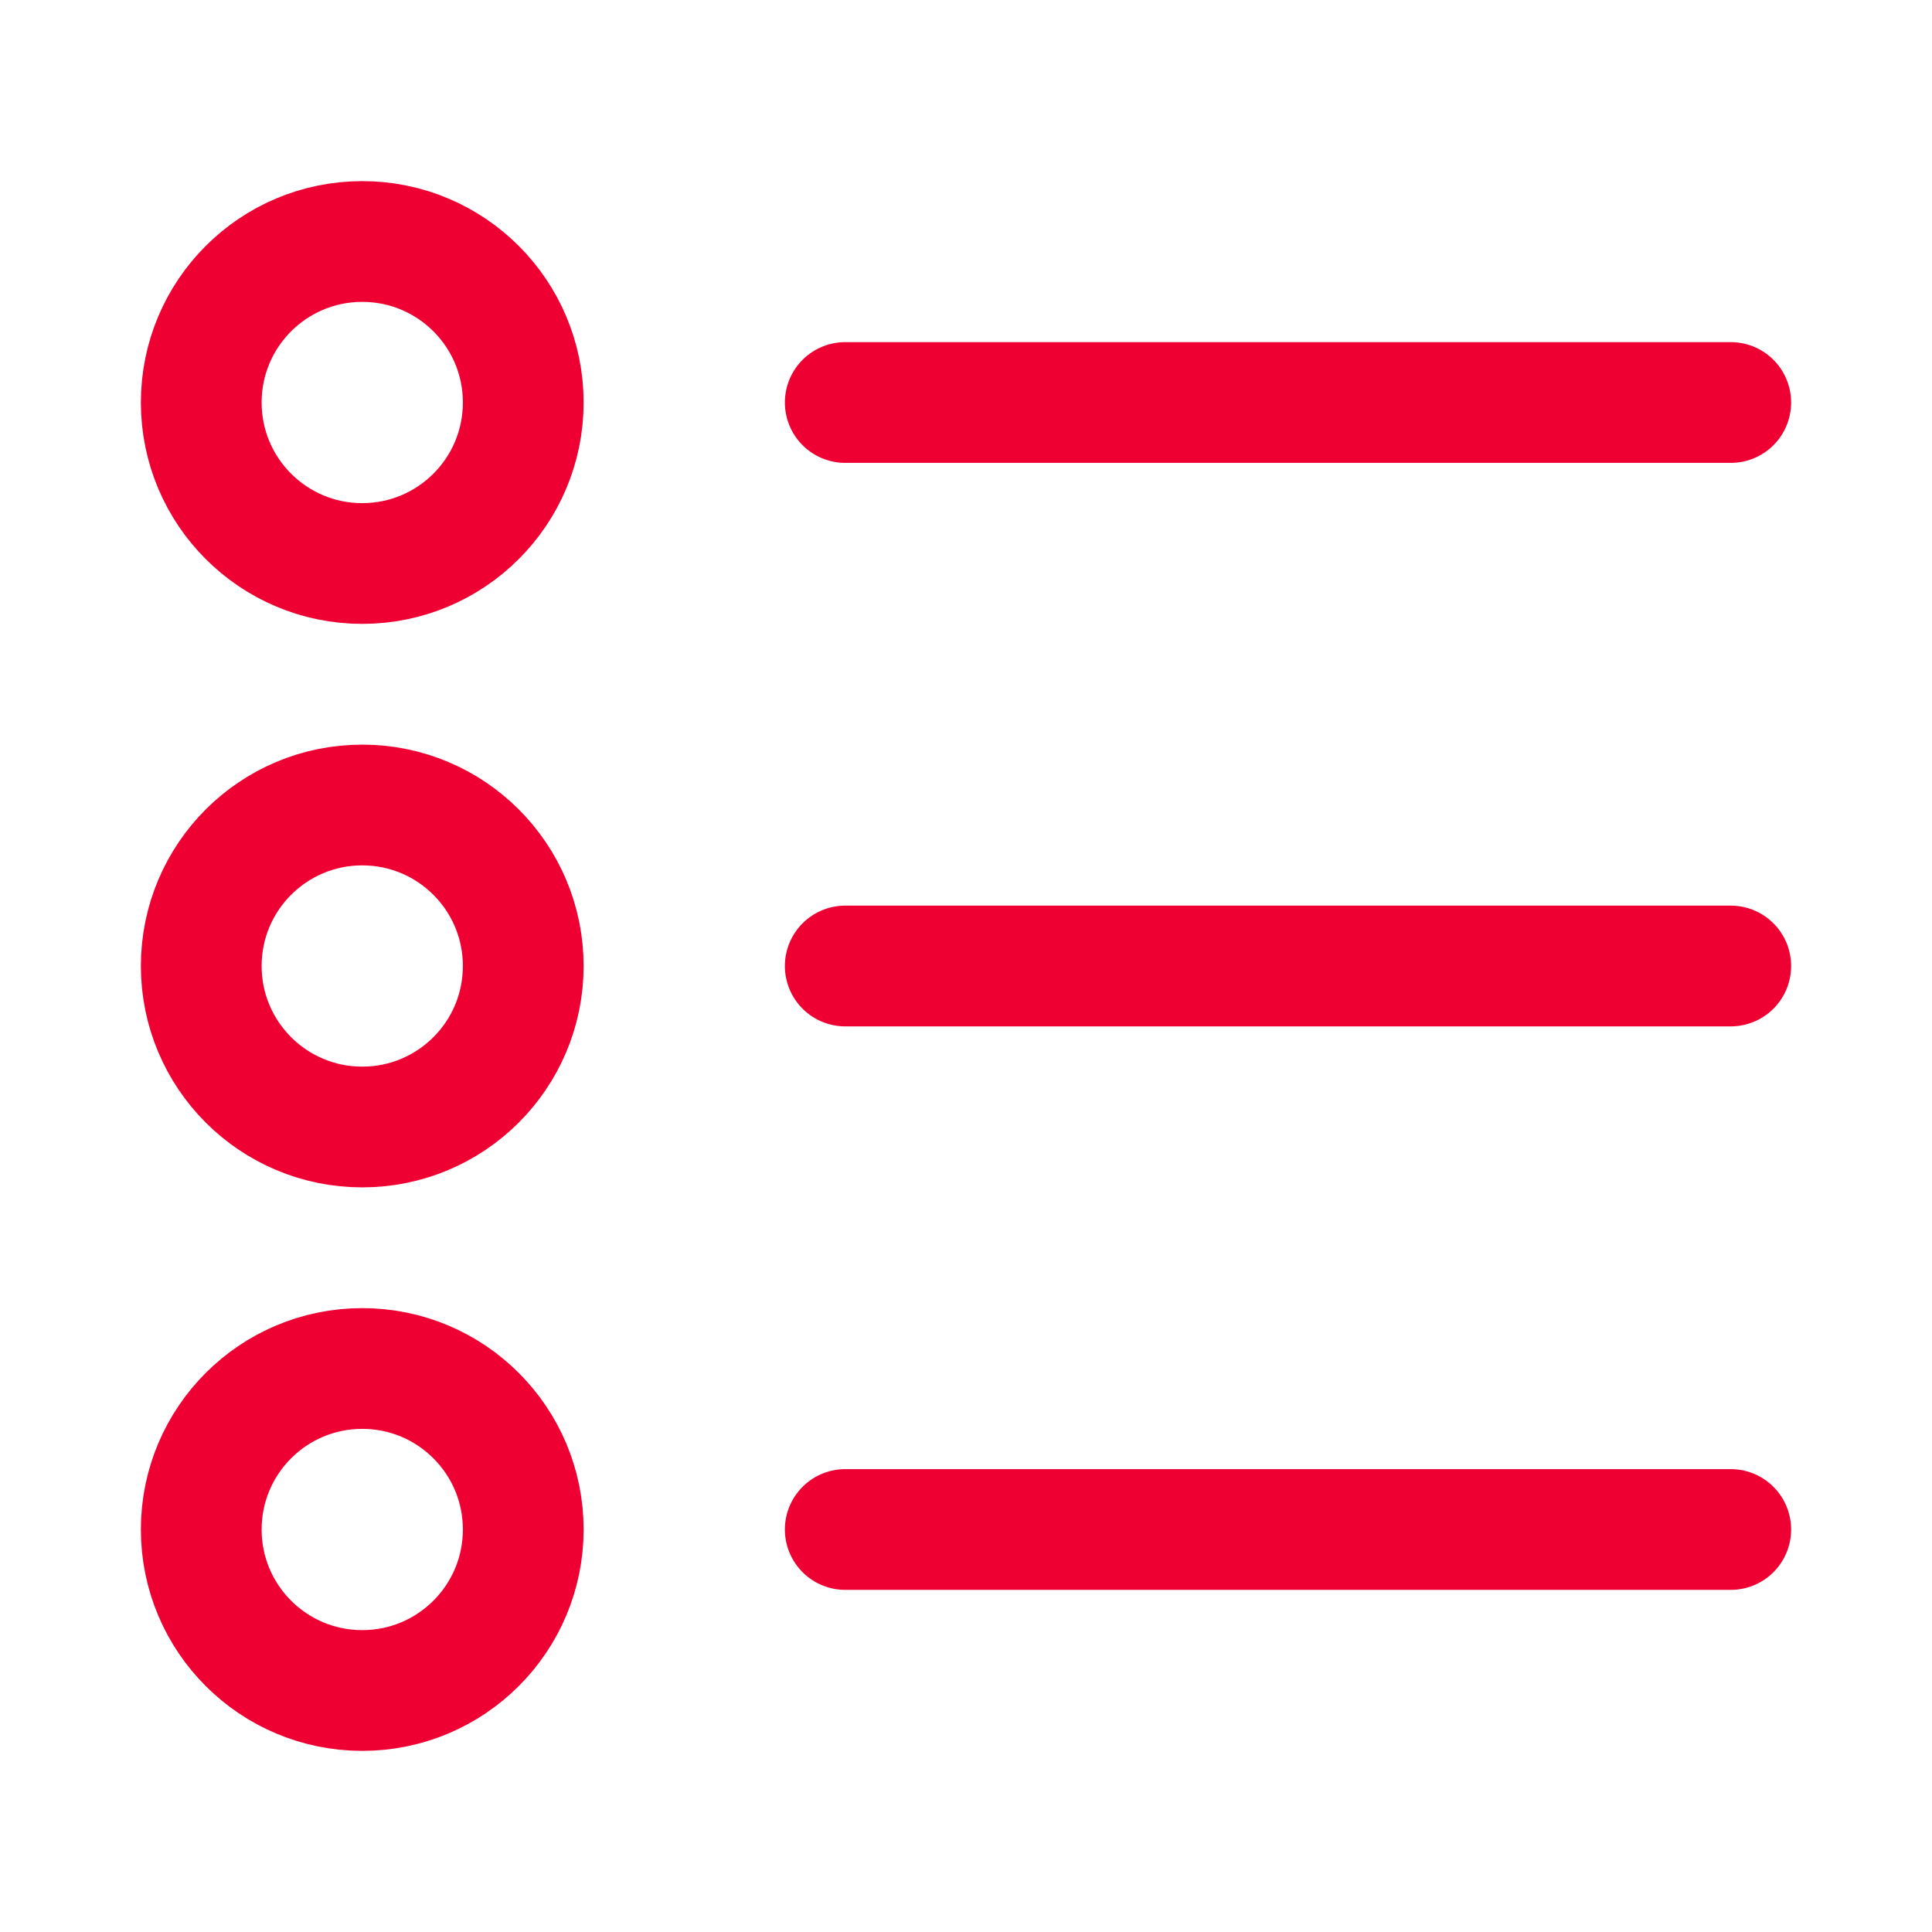 <svg width="24" height="24" viewBox="0 0 24 24" fill="none" xmlns="http://www.w3.org/2000/svg">
<path d="M4.5 21C5.605 21 6.5 20.105 6.5 19C6.5 17.895 5.605 17 4.5 17C3.395 17 2.5 17.895 2.5 19C2.5 20.105 3.395 21 4.5 21Z" stroke="#EE0033" stroke-width="1.5" stroke-linejoin="round"/>
<path d="M4.5 7C5.605 7 6.5 6.105 6.5 5C6.5 3.895 5.605 3 4.5 3C3.395 3 2.5 3.895 2.5 5C2.5 6.105 3.395 7 4.5 7Z" stroke="#EE0033" stroke-width="1.5" stroke-linejoin="round"/>
<path d="M4.5 14C5.605 14 6.5 13.105 6.5 12C6.5 10.895 5.605 10 4.5 10C3.395 10 2.5 10.895 2.5 12C2.5 13.105 3.395 14 4.5 14Z" stroke="#EE0033" stroke-width="1.5" stroke-linejoin="round"/>
<path d="M10.5 12H21.5" stroke="#EE0033" stroke-width="1.5" stroke-linecap="round" stroke-linejoin="round"/>
<path d="M10.5 19H21.5" stroke="#EE0033" stroke-width="1.5" stroke-linecap="round" stroke-linejoin="round"/>
<path d="M10.5 5H21.5" stroke="#EE0033" stroke-width="1.5" stroke-linecap="round" stroke-linejoin="round"/>
</svg>
